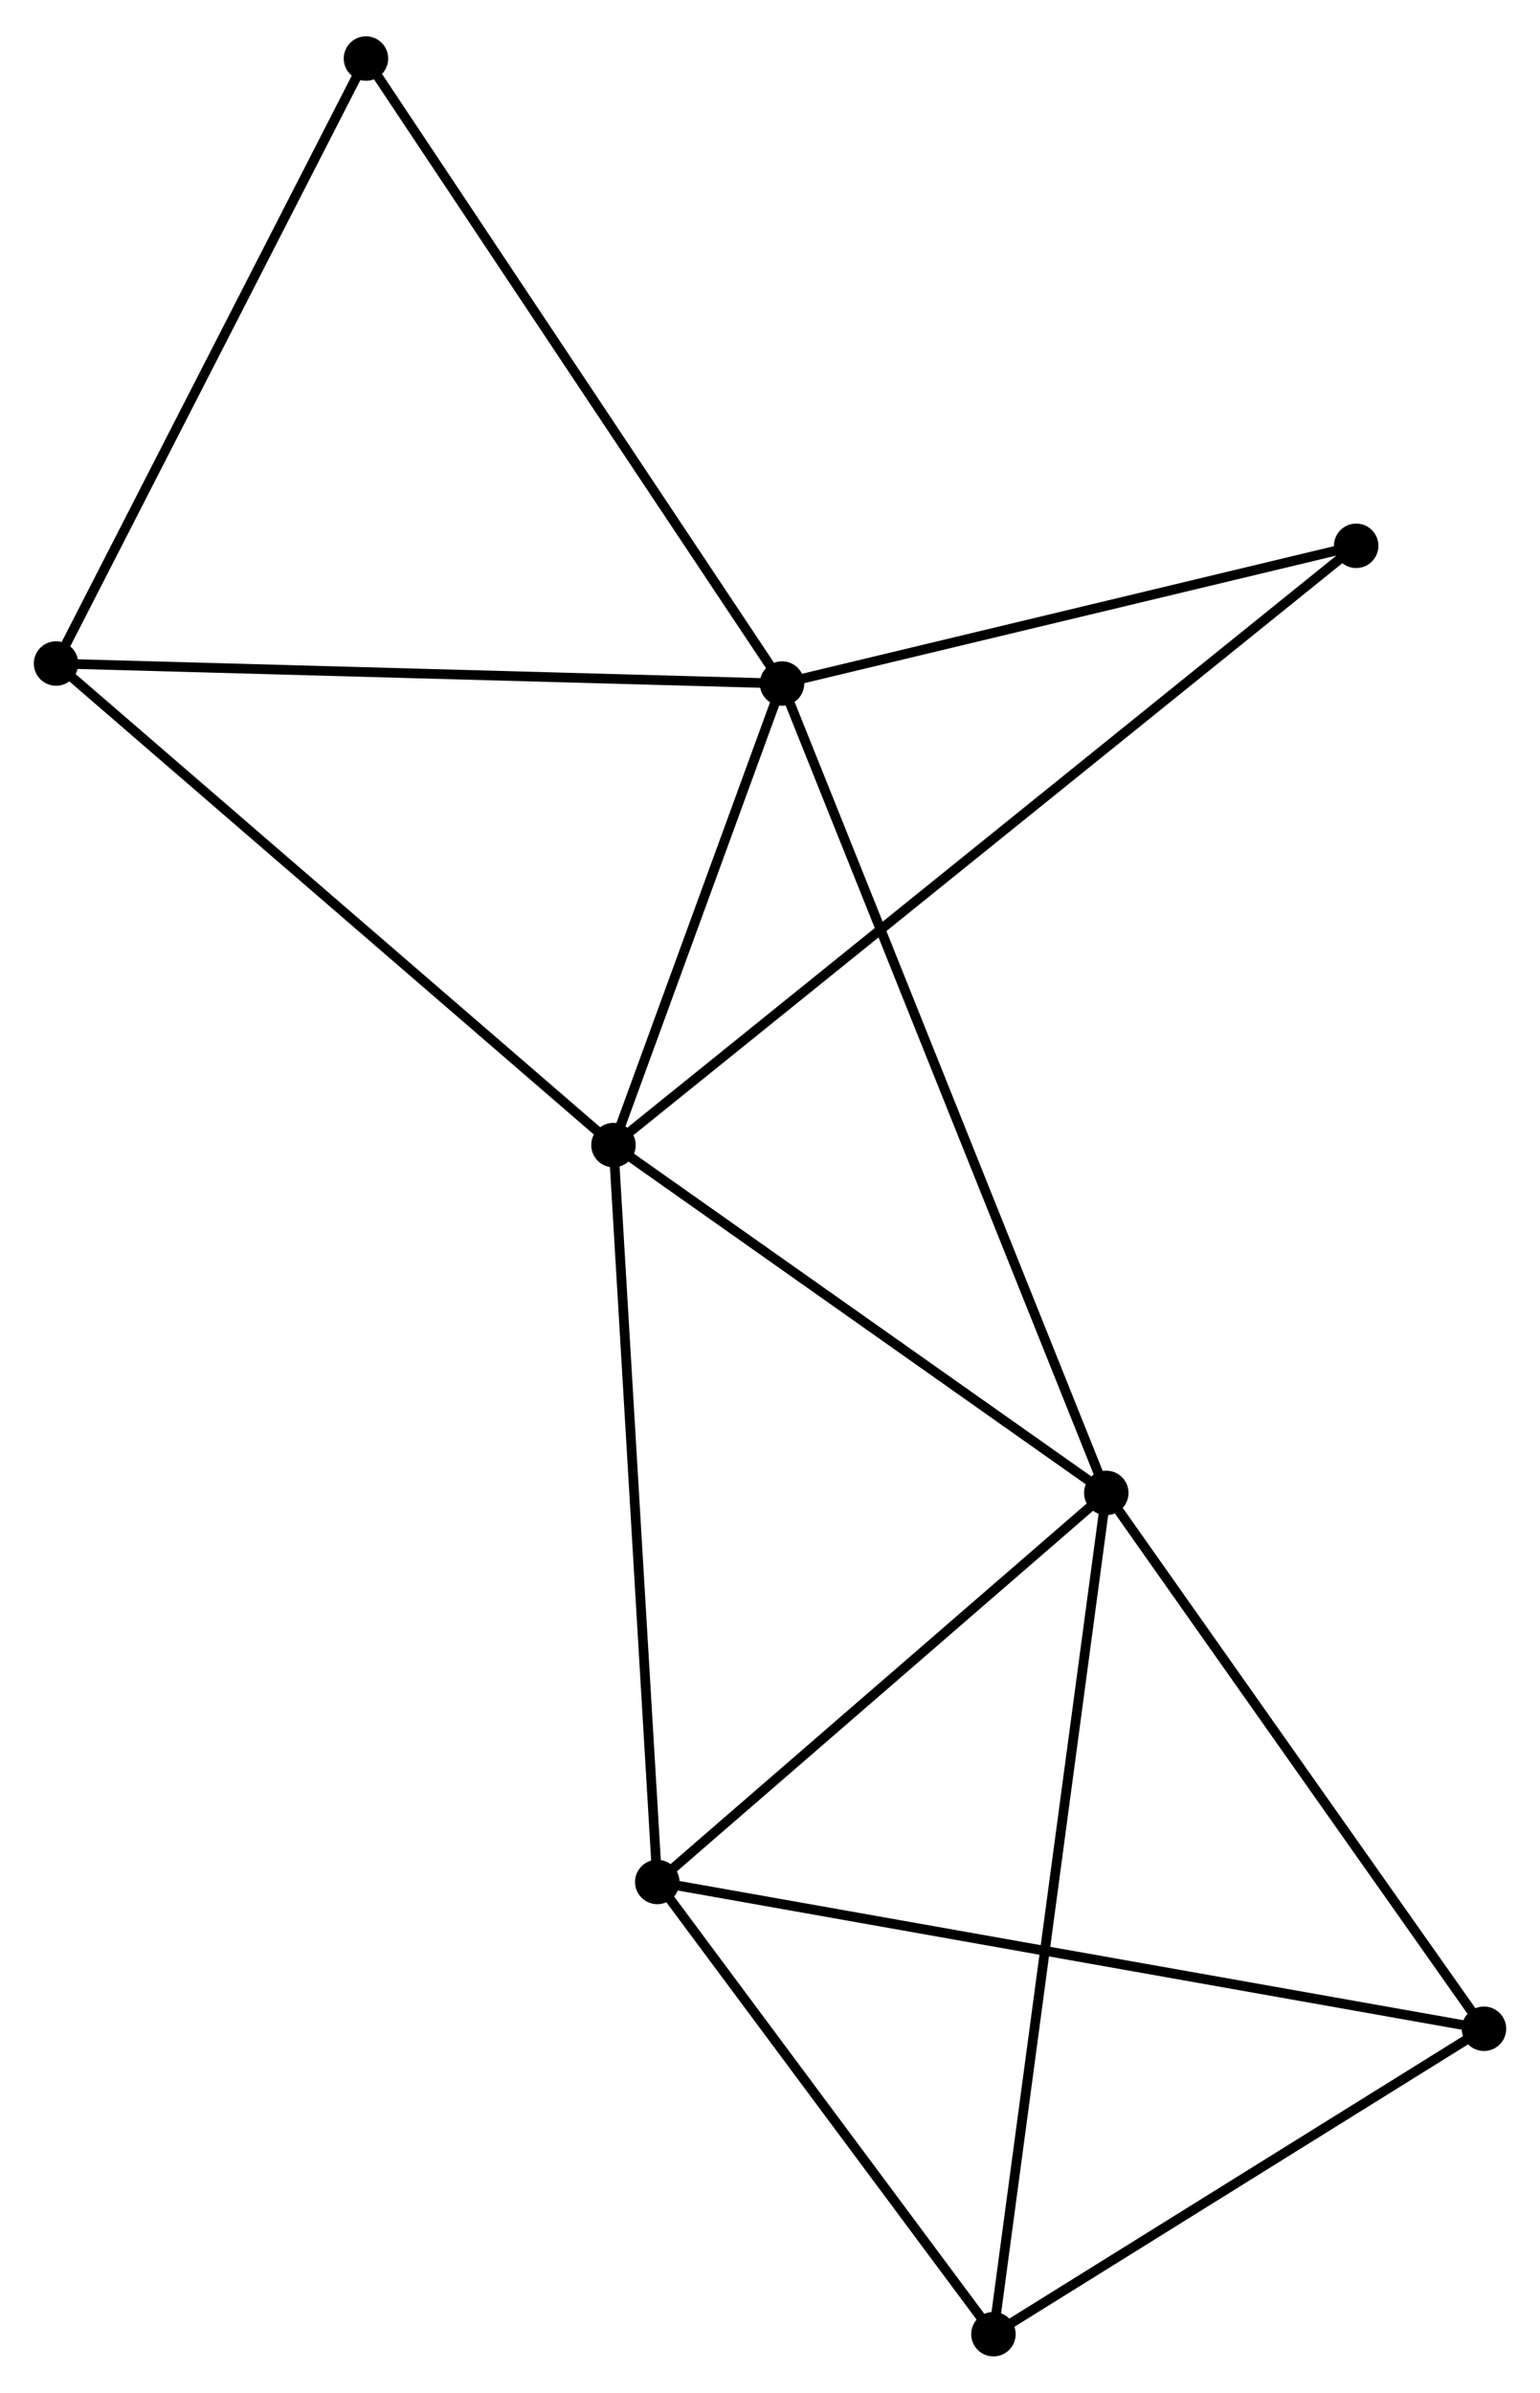 <?xml version="1.0" encoding="UTF-8" standalone="no"?>
<!DOCTYPE svg PUBLIC "-//W3C//DTD SVG 1.1//EN"
 "http://www.w3.org/Graphics/SVG/1.1/DTD/svg11.dtd">
<!-- Generated by graphviz version 2.36.0 (20140111.2315)
 -->
<!-- Title: %3 Pages: 1 -->
<svg width="159pt" height="247pt"
 viewBox="0.00 0.00 159.35 247.03" xmlns="http://www.w3.org/2000/svg" xmlns:xlink="http://www.w3.org/1999/xlink">
<g id="graph0" class="graph" transform="scale(1 1) rotate(0) translate(4 243.025)">
<title>%3</title>
<!-- 0 -->
<g id="node1" class="node"><title>0</title>
<ellipse fill="black" stroke="black" cx="76.92" cy="-172.567" rx="1.8" ry="1.8"/>
</g>
<!-- 1 -->
<g id="node2" class="node"><title>1</title>
<ellipse fill="black" stroke="black" cx="110.472" cy="-88.833" rx="1.8" ry="1.8"/>
</g>
<!-- 0&#45;&#45;1 -->
<g id="edge1" class="edge"><title>0&#45;&#45;1</title>
<path fill="none" stroke="black" d="M77.621,-170.818C81.988,-159.921 105.42,-101.442 109.776,-90.573"/>
</g>
<!-- 2 -->
<g id="node3" class="node"><title>2</title>
<ellipse fill="black" stroke="black" cx="59.478" cy="-124.818" rx="1.8" ry="1.8"/>
</g>
<!-- 0&#45;&#45;2 -->
<g id="edge2" class="edge"><title>0&#45;&#45;2</title>
<path fill="none" stroke="black" d="M76.171,-170.515C73.302,-162.661 63.036,-134.558 60.205,-126.809"/>
</g>
<!-- 4 -->
<g id="node4" class="node"><title>4</title>
<ellipse fill="black" stroke="black" cx="1.8" cy="-174.637" rx="1.8" ry="1.8"/>
</g>
<!-- 0&#45;&#45;4 -->
<g id="edge3" class="edge"><title>0&#45;&#45;4</title>
<path fill="none" stroke="black" d="M75.064,-172.618C64.761,-172.902 14.696,-174.281 3.868,-174.58"/>
</g>
<!-- 7 -->
<g id="node5" class="node"><title>7</title>
<ellipse fill="black" stroke="black" cx="136.33" cy="-186.815" rx="1.8" ry="1.8"/>
</g>
<!-- 0&#45;&#45;7 -->
<g id="edge4" class="edge"><title>0&#45;&#45;7</title>
<path fill="none" stroke="black" d="M78.897,-173.041C87.917,-175.204 125.124,-184.127 134.285,-186.324"/>
</g>
<!-- 8 -->
<g id="node6" class="node"><title>8</title>
<ellipse fill="black" stroke="black" cx="33.868" cy="-237.225" rx="1.8" ry="1.8"/>
</g>
<!-- 0&#45;&#45;8 -->
<g id="edge5" class="edge"><title>0&#45;&#45;8</title>
<path fill="none" stroke="black" d="M75.856,-174.165C69.951,-183.033 41.259,-226.125 35.053,-235.445"/>
</g>
<!-- 1&#45;&#45;2 -->
<g id="edge6" class="edge"><title>1&#45;&#45;2</title>
<path fill="none" stroke="black" d="M108.776,-90.031C101.033,-95.494 69.096,-118.031 61.233,-123.58"/>
</g>
<!-- 3 -->
<g id="node7" class="node"><title>3</title>
<ellipse fill="black" stroke="black" cx="64.01" cy="-48.584" rx="1.8" ry="1.8"/>
</g>
<!-- 1&#45;&#45;3 -->
<g id="edge7" class="edge"><title>1&#45;&#45;3</title>
<path fill="none" stroke="black" d="M108.927,-87.494C101.872,-81.383 72.774,-56.175 65.61,-49.969"/>
</g>
<!-- 5 -->
<g id="node8" class="node"><title>5</title>
<ellipse fill="black" stroke="black" cx="149.553" cy="-33.397" rx="1.8" ry="1.8"/>
</g>
<!-- 1&#45;&#45;5 -->
<g id="edge8" class="edge"><title>1&#45;&#45;5</title>
<path fill="none" stroke="black" d="M111.773,-86.989C117.812,-78.422 143.061,-42.605 148.512,-34.873"/>
</g>
<!-- 6 -->
<g id="node9" class="node"><title>6</title>
<ellipse fill="black" stroke="black" cx="98.794" cy="-1.8" rx="1.8" ry="1.8"/>
</g>
<!-- 1&#45;&#45;6 -->
<g id="edge9" class="edge"><title>1&#45;&#45;6</title>
<path fill="none" stroke="black" d="M110.229,-87.016C108.709,-75.689 100.552,-14.905 99.036,-3.608"/>
</g>
<!-- 2&#45;&#45;4 -->
<g id="edge11" class="edge"><title>2&#45;&#45;4</title>
<path fill="none" stroke="black" d="M58.052,-126.05C50.142,-132.882 11.702,-166.084 3.388,-173.265"/>
</g>
<!-- 2&#45;&#45;7 -->
<g id="edge12" class="edge"><title>2&#45;&#45;7</title>
<path fill="none" stroke="black" d="M61.083,-126.113C71.084,-134.182 124.758,-177.48 134.733,-185.527"/>
</g>
<!-- 2&#45;&#45;3 -->
<g id="edge10" class="edge"><title>2&#45;&#45;3</title>
<path fill="none" stroke="black" d="M59.59,-122.934C60.217,-112.387 63.285,-60.777 63.902,-50.402"/>
</g>
<!-- 4&#45;&#45;8 -->
<g id="edge15" class="edge"><title>4&#45;&#45;8</title>
<path fill="none" stroke="black" d="M2.725,-176.442C7.408,-185.582 28.452,-226.655 33,-235.531"/>
</g>
<!-- 3&#45;&#45;5 -->
<g id="edge13" class="edge"><title>3&#45;&#45;5</title>
<path fill="none" stroke="black" d="M65.797,-48.267C76.93,-46.29 136.672,-35.684 147.776,-33.713"/>
</g>
<!-- 3&#45;&#45;6 -->
<g id="edge14" class="edge"><title>3&#45;&#45;6</title>
<path fill="none" stroke="black" d="M65.168,-47.027C70.449,-39.924 92.233,-10.624 97.596,-3.41"/>
</g>
<!-- 5&#45;&#45;6 -->
<g id="edge16" class="edge"><title>5&#45;&#45;6</title>
<path fill="none" stroke="black" d="M147.864,-32.346C140.157,-27.549 108.368,-7.76 100.541,-2.888"/>
</g>
</g>
</svg>
